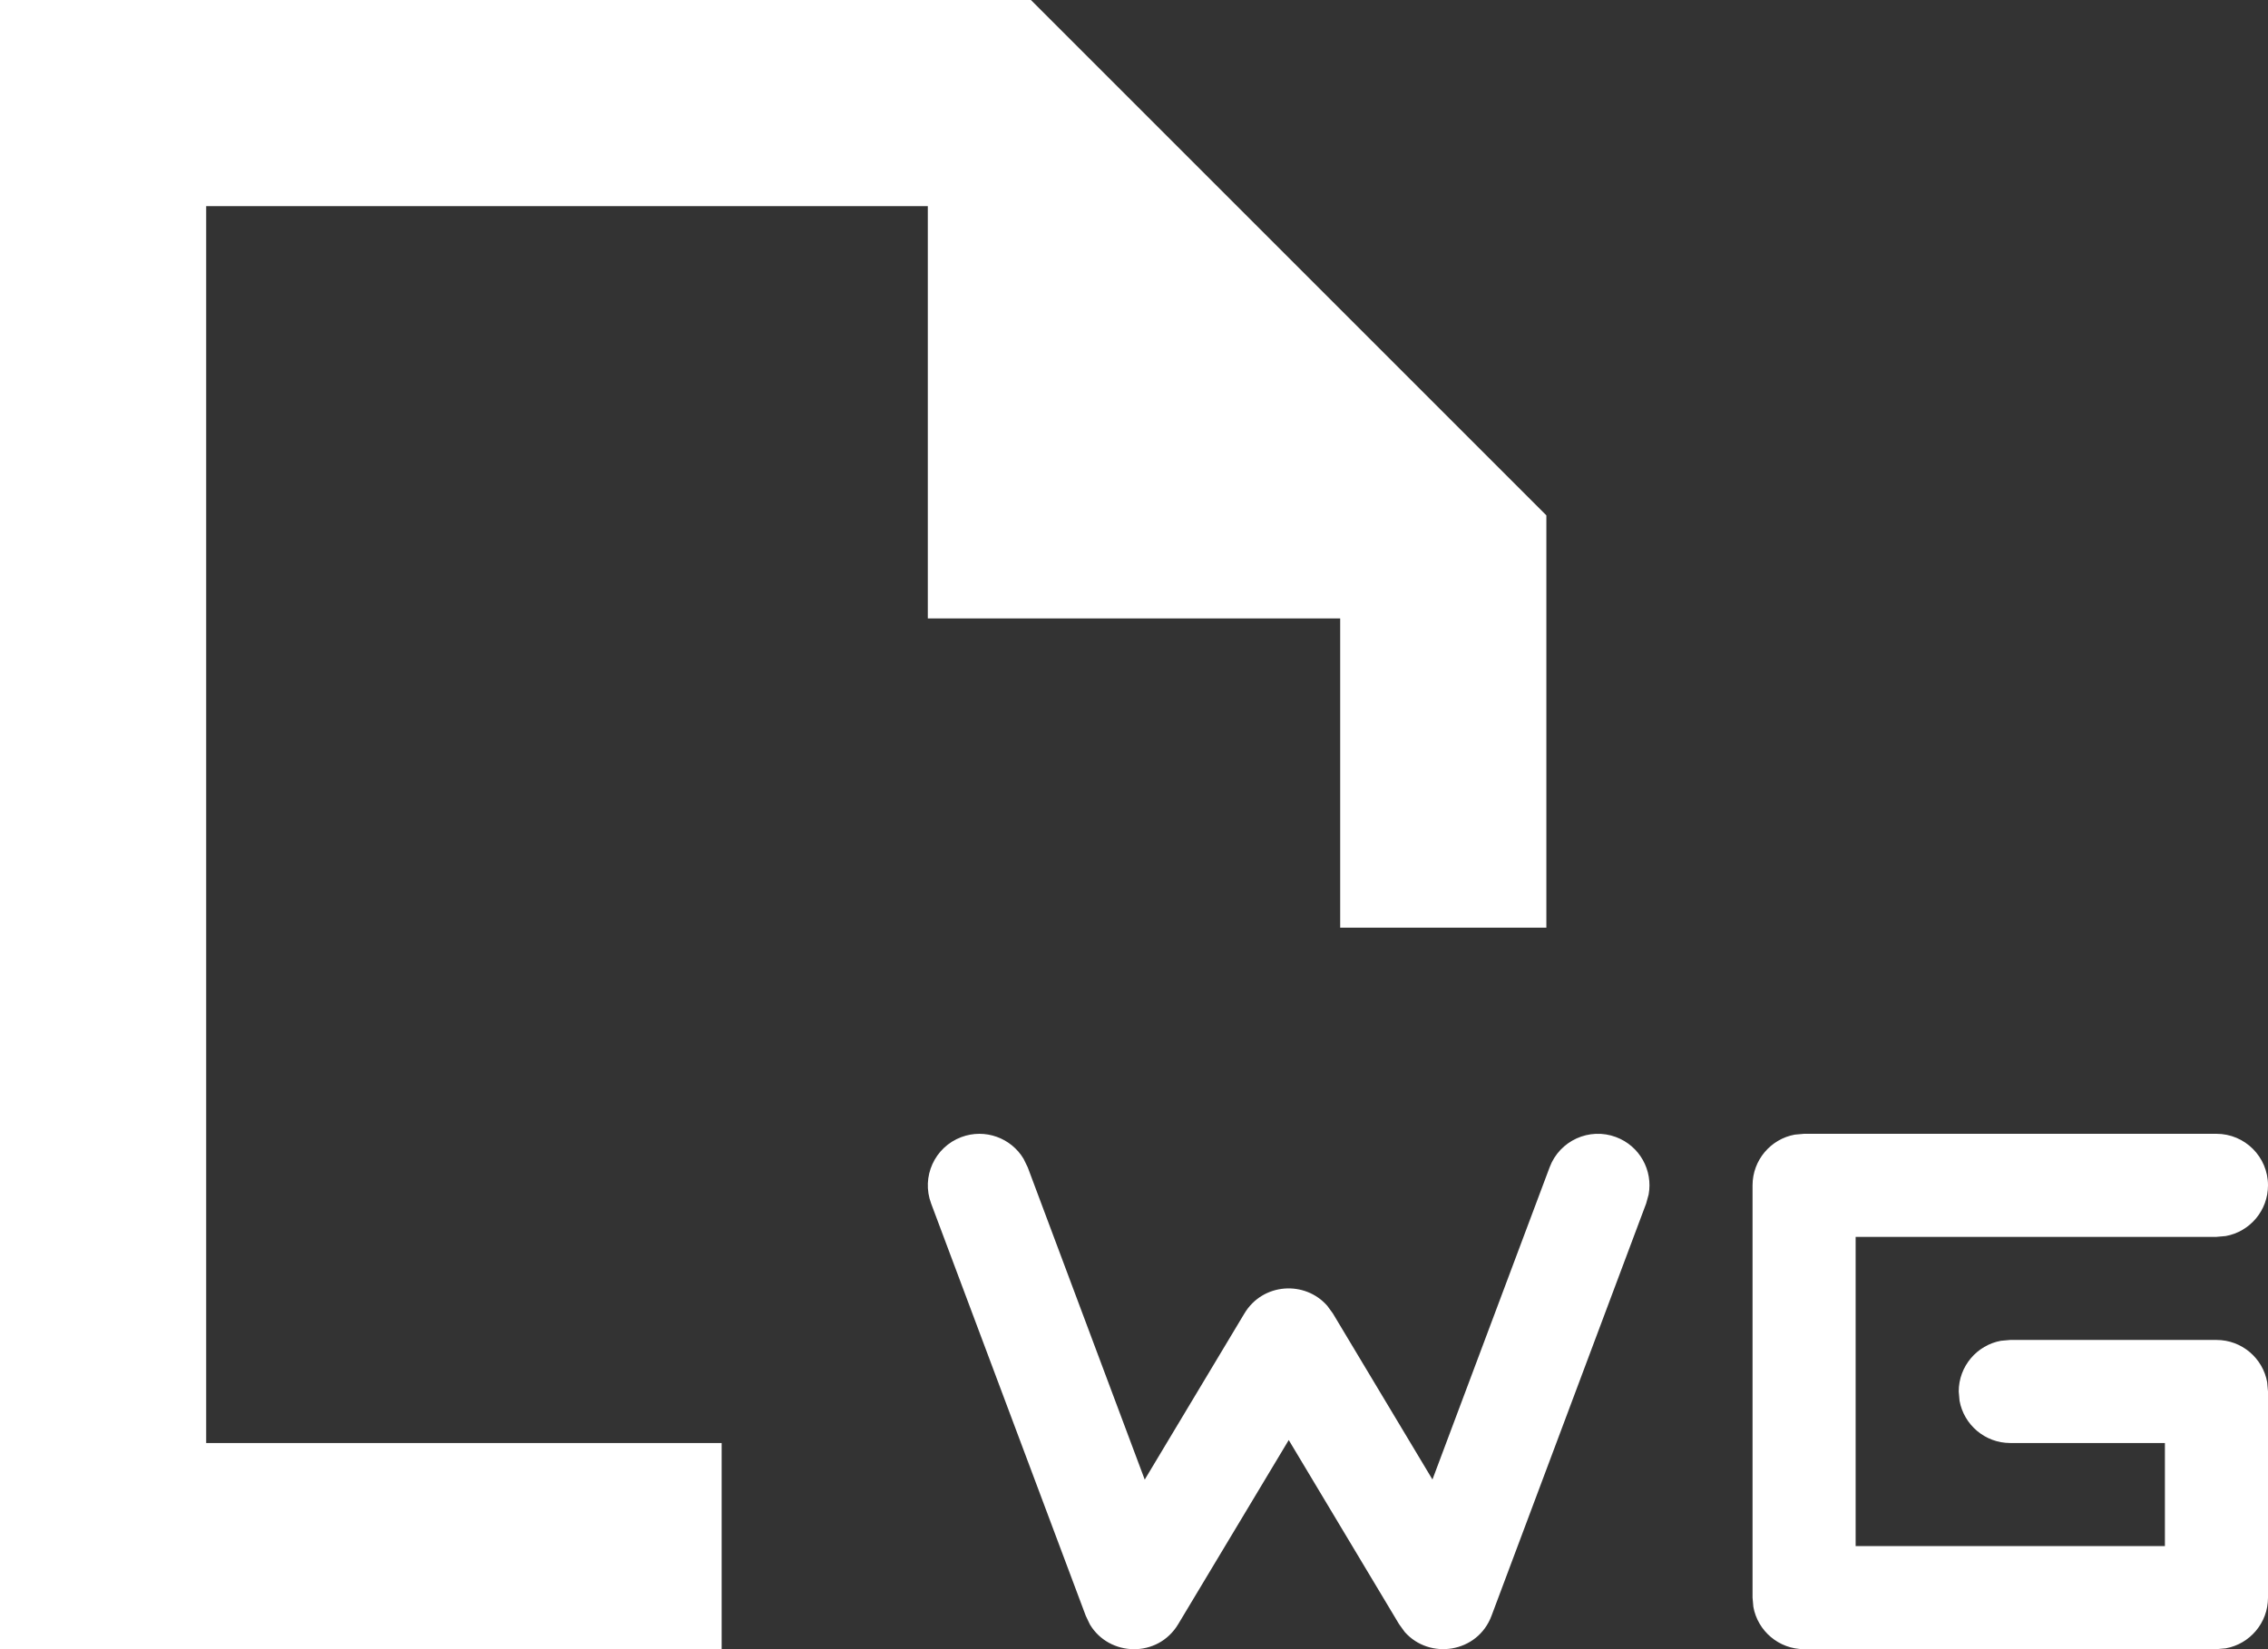 <svg xmlns="http://www.w3.org/2000/svg" width="22" height="16" viewBox="0 0 22 16">
    <rect x="0" y="0" width="22" height="16" fill="#333333" stroke="none"/>
    <g fill="none" fill-rule="evenodd">
        <g fill="#FFF" fill-rule="nonzero">
            <g>
                <path d="M10 0l5 5v4h-2V6H9V2H2v12h5v2H0V0h10zm5.676 11.032c.23.086.359.323.316.557l-.024.087-1.5 4c-.135.361-.601.43-.842.157l-.055-.076-1.07-1.786-1.072 1.786c-.199.332-.67.316-.857.003l-.04-.084-1.5-4c-.097-.259.034-.547.293-.644.23-.086.483.008.604.211l.04.082 1.135 3.03.967-1.612c.178-.297.587-.322.804-.074l.054.074.966 1.611 1.137-3.03c.097-.258.385-.389.644-.292zM21.5 11c.276 0 .5.224.5.5 0 .246-.177.45-.41.492L21.5 12H18v3h3v-1h-1.5c-.245 0-.45-.177-.492-.41L19 13.5c0-.245.177-.45.41-.492L19.5 13h2c.246 0 .45.177.492.41l.008.09v2c0 .246-.177.45-.41.492L21.5 16h-4c-.245 0-.45-.177-.492-.41L17 15.5v-4c0-.245.177-.45.41-.492L17.5 11h4z" transform="translate(-176 -512) translate(176 512)"/>
            </g>
        </g>
    </g>
</svg>
